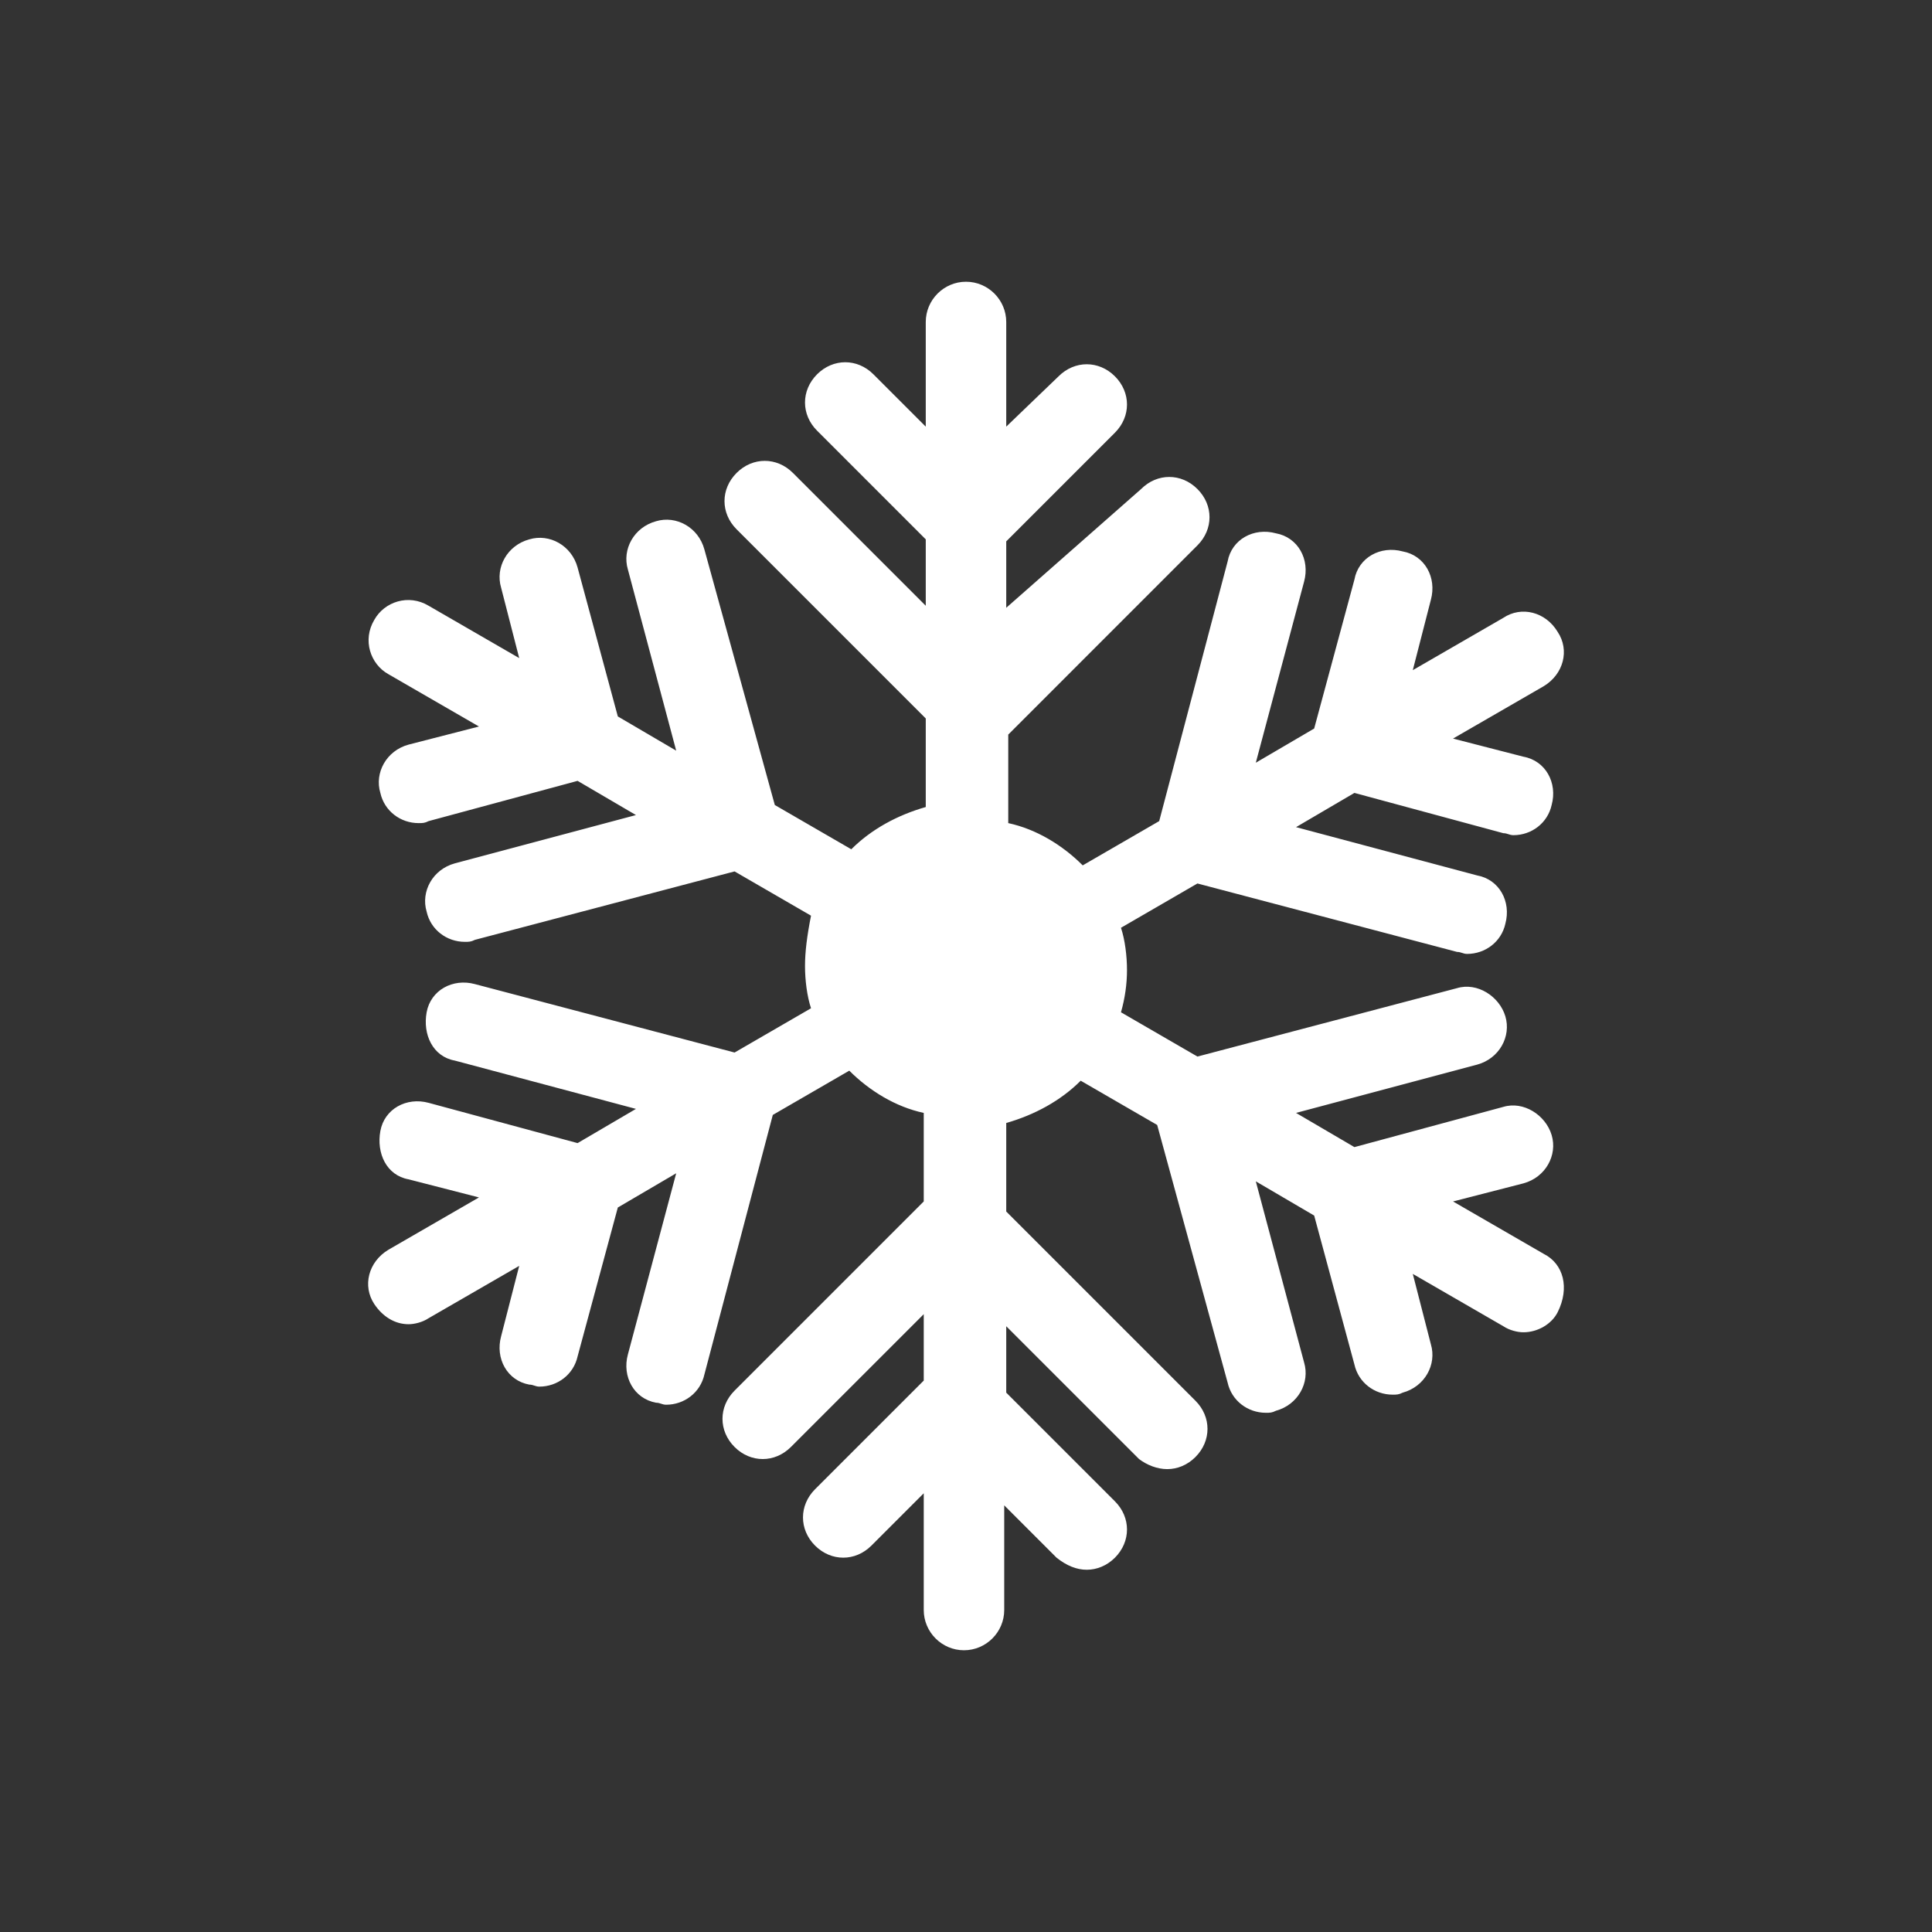 <svg width="70" height="70" xmlns="http://www.w3.org/2000/svg" xmlns:xlink="http://www.w3.org/1999/xlink" xml:space="preserve" overflow="hidden"><rect width="100%" height="100%" fill="#333333" stroke="none"/><g><path d="M55.927 45.427 52.646 43.531 55.198 42.875C56 42.656 56.438 41.854 56.219 41.125 56 40.396 55.198 39.885 54.469 40.104L49.073 41.562 46.958 40.323 53.521 38.573C54.323 38.354 54.76 37.552 54.542 36.823 54.323 36.094 53.521 35.583 52.792 35.802L43.385 38.281 40.615 36.677C40.76 36.167 40.833 35.656 40.833 35.146 40.833 34.635 40.76 34.052 40.615 33.615L43.385 32.01 52.792 34.49C52.938 34.49 53.01 34.562 53.156 34.562 53.812 34.562 54.396 34.125 54.542 33.469 54.76 32.667 54.323 31.865 53.521 31.719L46.958 29.969 49.073 28.729 54.469 30.188C54.615 30.188 54.688 30.26 54.833 30.26 55.49 30.26 56.073 29.823 56.219 29.167 56.438 28.365 56 27.562 55.198 27.417L52.646 26.76 55.927 24.865C56.656 24.427 56.875 23.552 56.438 22.896 56 22.167 55.125 21.948 54.469 22.385L51.188 24.281 51.844 21.729C52.062 20.927 51.625 20.125 50.823 19.979 50.021 19.76 49.219 20.198 49.073 21L47.615 26.396 45.5 27.635 47.25 21.073C47.469 20.271 47.031 19.469 46.229 19.323 45.427 19.104 44.625 19.542 44.479 20.344L42 29.75 39.229 31.354C38.5 30.625 37.552 30.042 36.531 29.823L36.531 26.615 43.385 19.76C43.969 19.177 43.969 18.302 43.385 17.719 42.802 17.135 41.927 17.135 41.344 17.719L36.458 22.021 36.458 19.615 40.396 15.677C40.979 15.094 40.979 14.219 40.396 13.635 39.812 13.052 38.938 13.052 38.354 13.635L36.458 15.458 36.458 11.667C36.458 10.865 35.802 10.208 35 10.208 34.198 10.208 33.542 10.865 33.542 11.667L33.542 15.458 31.646 13.562C31.062 12.979 30.188 12.979 29.604 13.562 29.021 14.146 29.021 15.021 29.604 15.604L33.542 19.542 33.542 21.948 28.729 17.135C28.146 16.552 27.271 16.552 26.688 17.135 26.104 17.719 26.104 18.594 26.688 19.177L33.542 26.031 33.542 29.24C32.521 29.531 31.573 30.042 30.844 30.771L28.073 29.167 25.521 19.906C25.302 19.104 24.5 18.667 23.771 18.885 22.969 19.104 22.531 19.906 22.75 20.635L24.5 27.198 22.385 25.958 20.927 20.562C20.708 19.76 19.906 19.323 19.177 19.542 18.375 19.76 17.938 20.562 18.156 21.292L18.812 23.844 15.531 21.948C14.802 21.51 13.927 21.802 13.562 22.458 13.125 23.188 13.417 24.062 14.073 24.427L17.354 26.323 14.802 26.979C14 27.198 13.562 28 13.781 28.729 13.927 29.385 14.51 29.823 15.167 29.823 15.312 29.823 15.385 29.823 15.531 29.75L20.927 28.292 23.042 29.531 16.479 31.281C15.677 31.5 15.24 32.302 15.458 33.031 15.604 33.688 16.188 34.125 16.844 34.125 16.99 34.125 17.062 34.125 17.208 34.052L26.615 31.573 29.385 33.177C29.24 33.906 29.167 34.49 29.167 35 29.167 35.51 29.24 36.094 29.385 36.531L26.615 38.135 17.208 35.656C16.406 35.438 15.604 35.875 15.458 36.677 15.312 37.479 15.677 38.281 16.479 38.427L23.042 40.177 20.927 41.417 15.531 39.958C14.729 39.74 13.927 40.177 13.781 40.979 13.635 41.781 14 42.583 14.802 42.729L17.354 43.385 14.073 45.281C13.344 45.719 13.125 46.594 13.562 47.25 13.854 47.688 14.292 47.979 14.802 47.979 15.021 47.979 15.312 47.906 15.531 47.76L18.812 45.865 18.156 48.417C17.938 49.219 18.375 50.021 19.177 50.167 19.323 50.167 19.396 50.24 19.542 50.24 20.198 50.24 20.781 49.802 20.927 49.146L22.385 43.75 24.5 42.51 22.75 49.073C22.531 49.875 22.969 50.677 23.771 50.823 23.917 50.823 23.99 50.896 24.135 50.896 24.792 50.896 25.375 50.458 25.521 49.802L28 40.396 30.771 38.792C31.5 39.521 32.448 40.104 33.469 40.323L33.469 43.531 26.615 50.385C26.031 50.969 26.031 51.844 26.615 52.427 27.198 53.01 28.073 53.01 28.656 52.427L33.469 47.615 33.469 50.021 29.531 53.958C28.948 54.542 28.948 55.417 29.531 56 30.115 56.583 30.99 56.583 31.573 56L33.469 54.104 33.469 58.333C33.469 59.135 34.125 59.792 34.927 59.792 35.729 59.792 36.385 59.135 36.385 58.333L36.385 54.542 38.281 56.438C38.646 56.729 39.01 56.875 39.375 56.875 39.74 56.875 40.104 56.729 40.396 56.438 40.979 55.854 40.979 54.979 40.396 54.396L36.458 50.458 36.458 48.052 41.271 52.865C41.562 53.083 41.927 53.229 42.292 53.229 42.656 53.229 43.021 53.083 43.312 52.792 43.896 52.208 43.896 51.333 43.312 50.75L36.458 43.896 36.458 40.688C37.479 40.396 38.427 39.885 39.156 39.156L41.927 40.76 44.479 50.094C44.625 50.75 45.208 51.188 45.865 51.188 46.01 51.188 46.083 51.188 46.229 51.115 47.031 50.896 47.469 50.094 47.25 49.365L45.5 42.802 47.615 44.042 49.073 49.438C49.219 50.094 49.802 50.531 50.458 50.531 50.604 50.531 50.677 50.531 50.823 50.458 51.625 50.24 52.062 49.438 51.844 48.708L51.188 46.156 54.469 48.052C54.688 48.198 54.979 48.271 55.198 48.271 55.708 48.271 56.219 47.979 56.438 47.542 56.875 46.667 56.656 45.792 55.927 45.427Z" fill="#FFFFFF"/></g></svg>